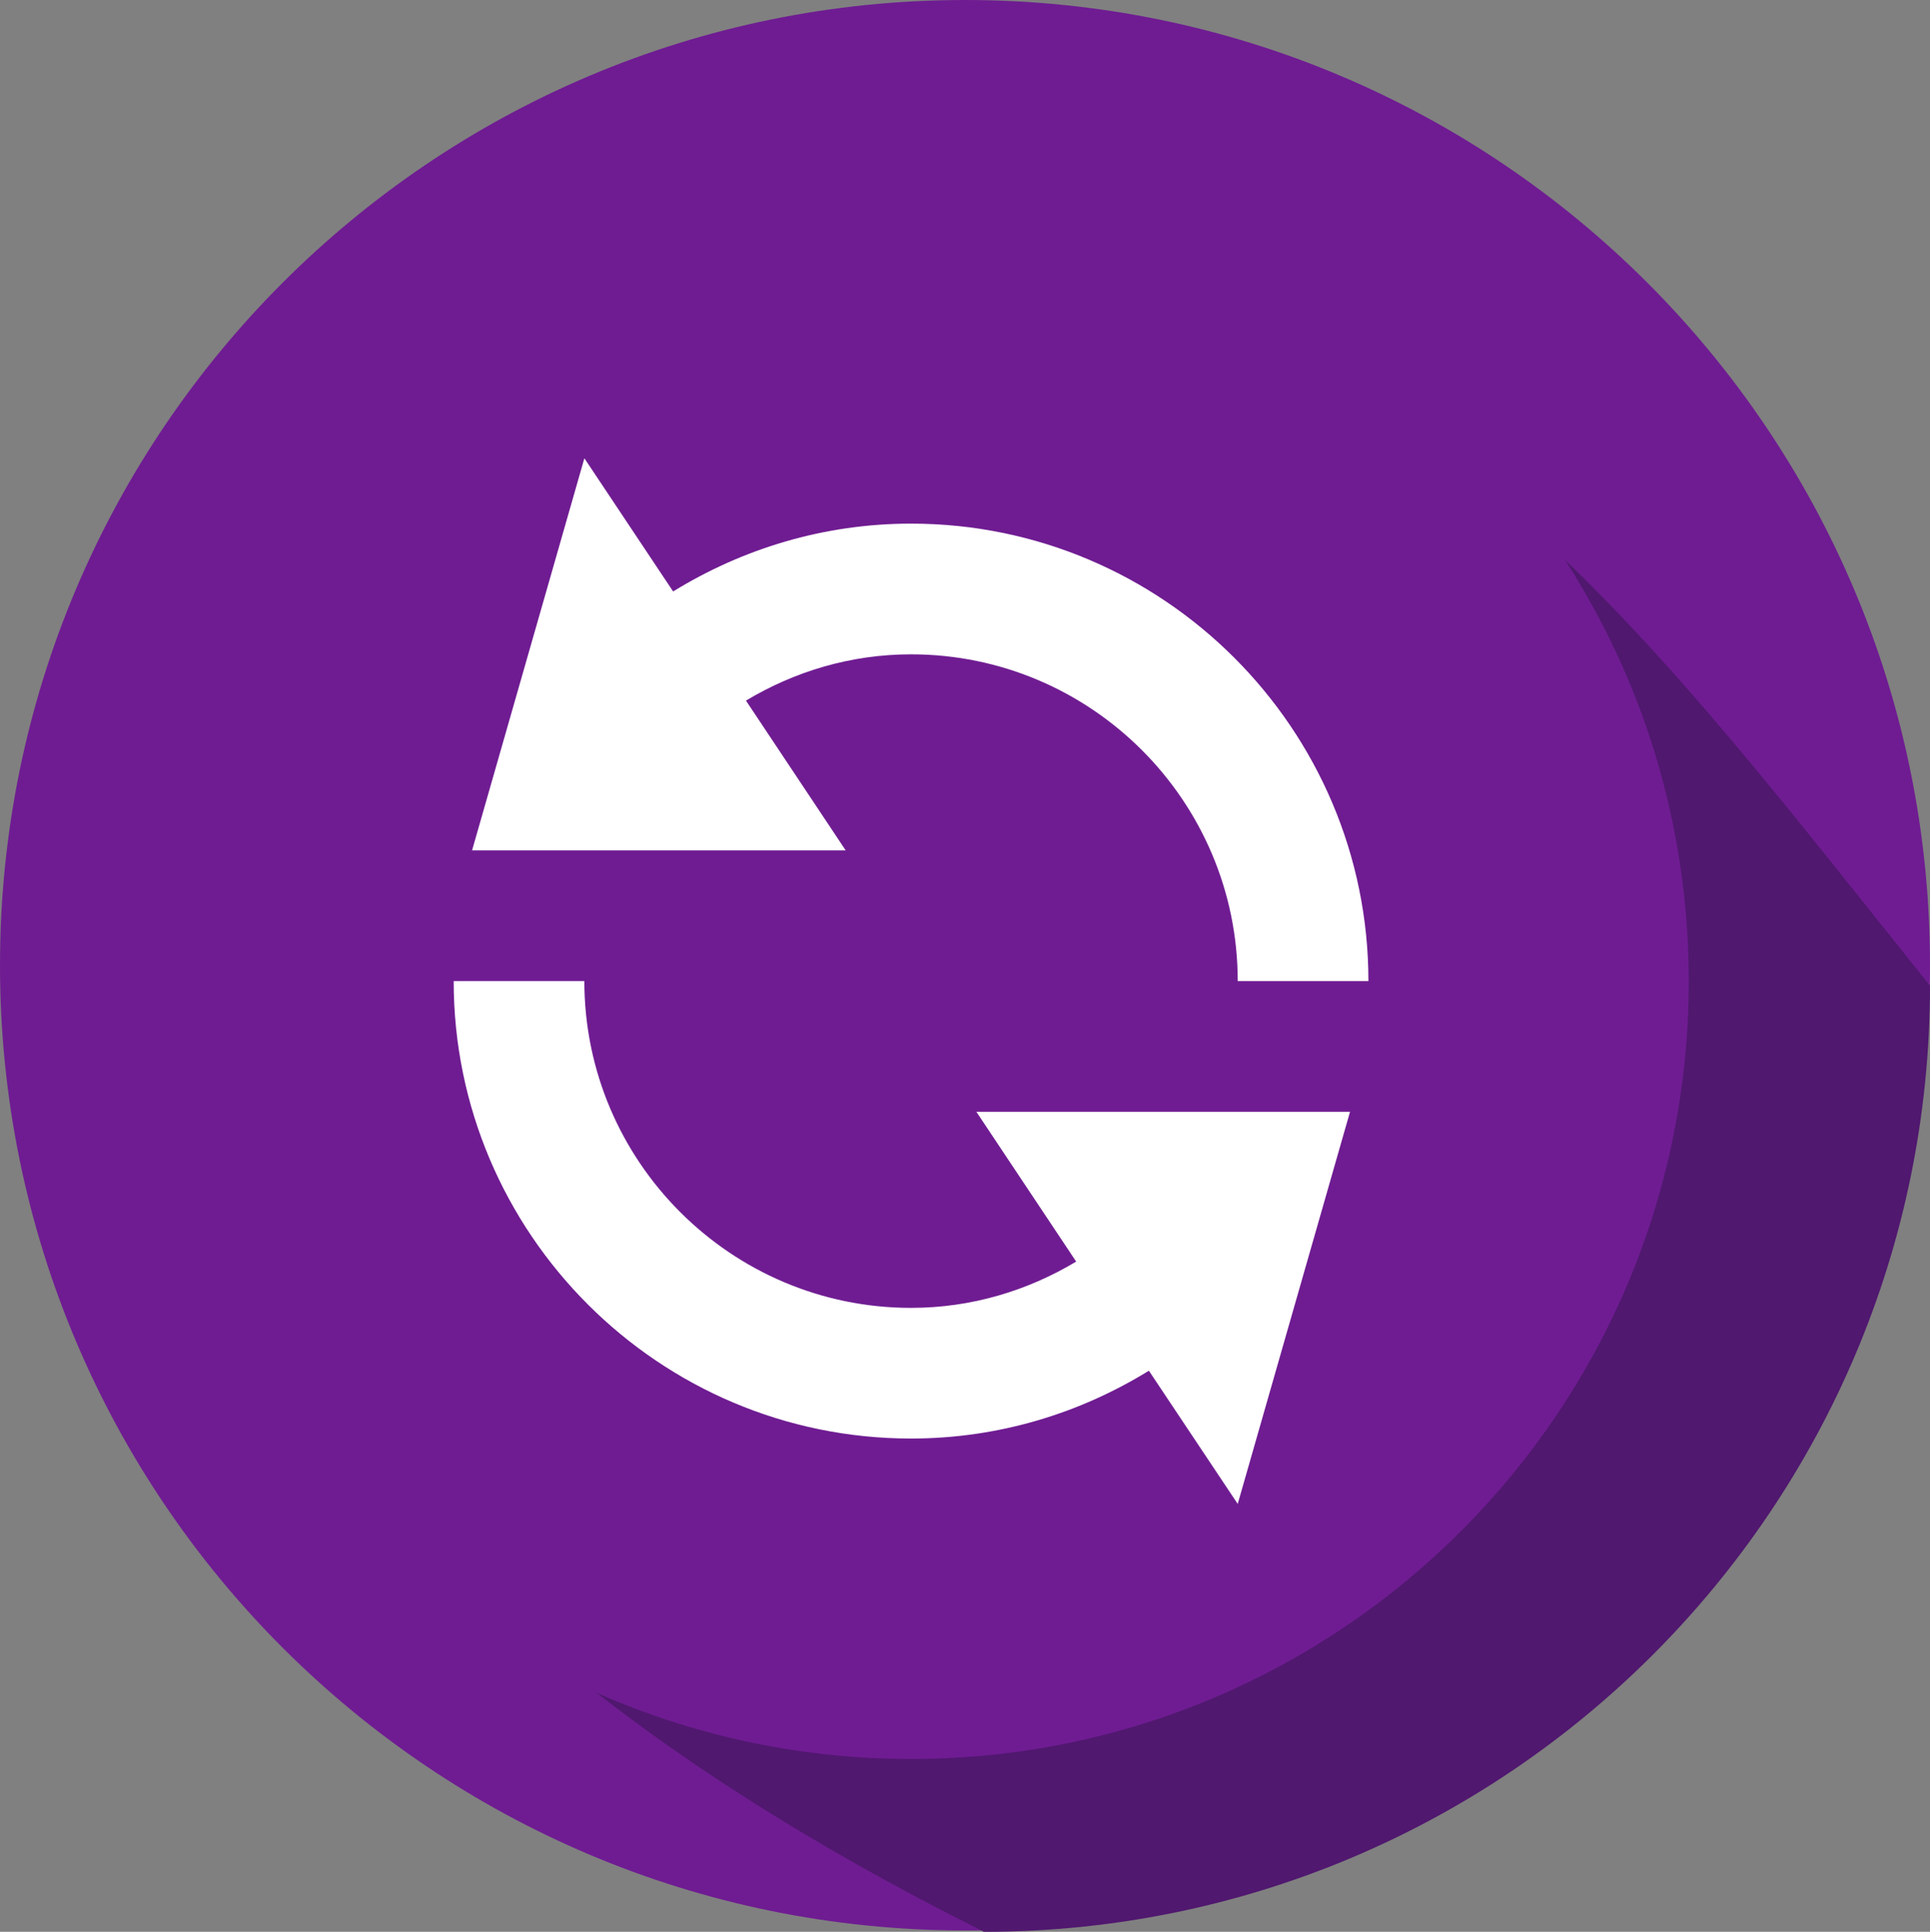 <?xml version="1.0" encoding="utf-8"?>
<!-- Generator: Adobe Illustrator 15.1.0, SVG Export Plug-In . SVG Version: 6.00 Build 0)  -->
<!DOCTYPE svg PUBLIC "-//W3C//DTD SVG 1.1//EN" "http://www.w3.org/Graphics/SVG/1.1/DTD/svg11.dtd">
<svg version="1.1" id="Layer_1" xmlns="http://www.w3.org/2000/svg" xmlns:xlink="http://www.w3.org/1999/xlink" x="0px" y="0px"
	 width="290px" height="290.205px" viewBox="0 0 290 290.205" style="enable-background:new 0 0 290 290.205;" xml:space="preserve"
	>
<rect x="0" y="0" width="290" height="290.205" fill="#808080" stroke="none"/>
<style type="text/css">
<![CDATA[
	.st0{fill:#50186F;}
	.st1{fill:#FFFFFF;}
	.st2{fill:#6F1C92;}
]]>
</style>
<path class="st2" d="M0,145c0,80.083,64.919,145,145.003,145C225.081,290,290,225.083,290,145S225.081,0,145.003,0
	C64.919,0,0,64.917,0,145z"/>
<path class="st0" d="M147.863,290.205c78.498,0,142.137-63.636,142.137-142.14c-41.496-51.631-72.502-95.633-143.092-113.162
	C60.813,42.416-65.104,183.957,147.863,290.205z"/>
<path class="st2" d="M20.036,147.384c0,64.539,52.318,116.857,116.86,116.857c64.54,0,116.856-52.318,116.856-116.857
	c0-64.541-52.316-116.858-116.856-116.858C72.354,30.526,20.036,82.845,20.036,147.384z"/>
<path class="st1" d="M185.979,225.925l-13.348-20.01c-10.408,6.416-22.626,10.188-35.739,10.188
	c-37.886,0-68.723-30.83-68.723-68.722h19.636c0,27.068,22.022,49.093,49.087,49.093c9.1,0,17.534-2.595,24.812-6.953
	l-14.996-22.504h56.146L185.979,225.925z M185.979,147.384c0-27.064-22.021-49.087-49.085-49.087c-9.1,0-17.534,2.594-24.806,6.951
	l14.985,22.5h-56.14l16.875-58.905l13.336,20.01c10.419-6.414,22.632-10.192,35.75-10.192c37.891,0,68.723,30.829,68.723,68.723
	H185.979z"/>
</svg>
